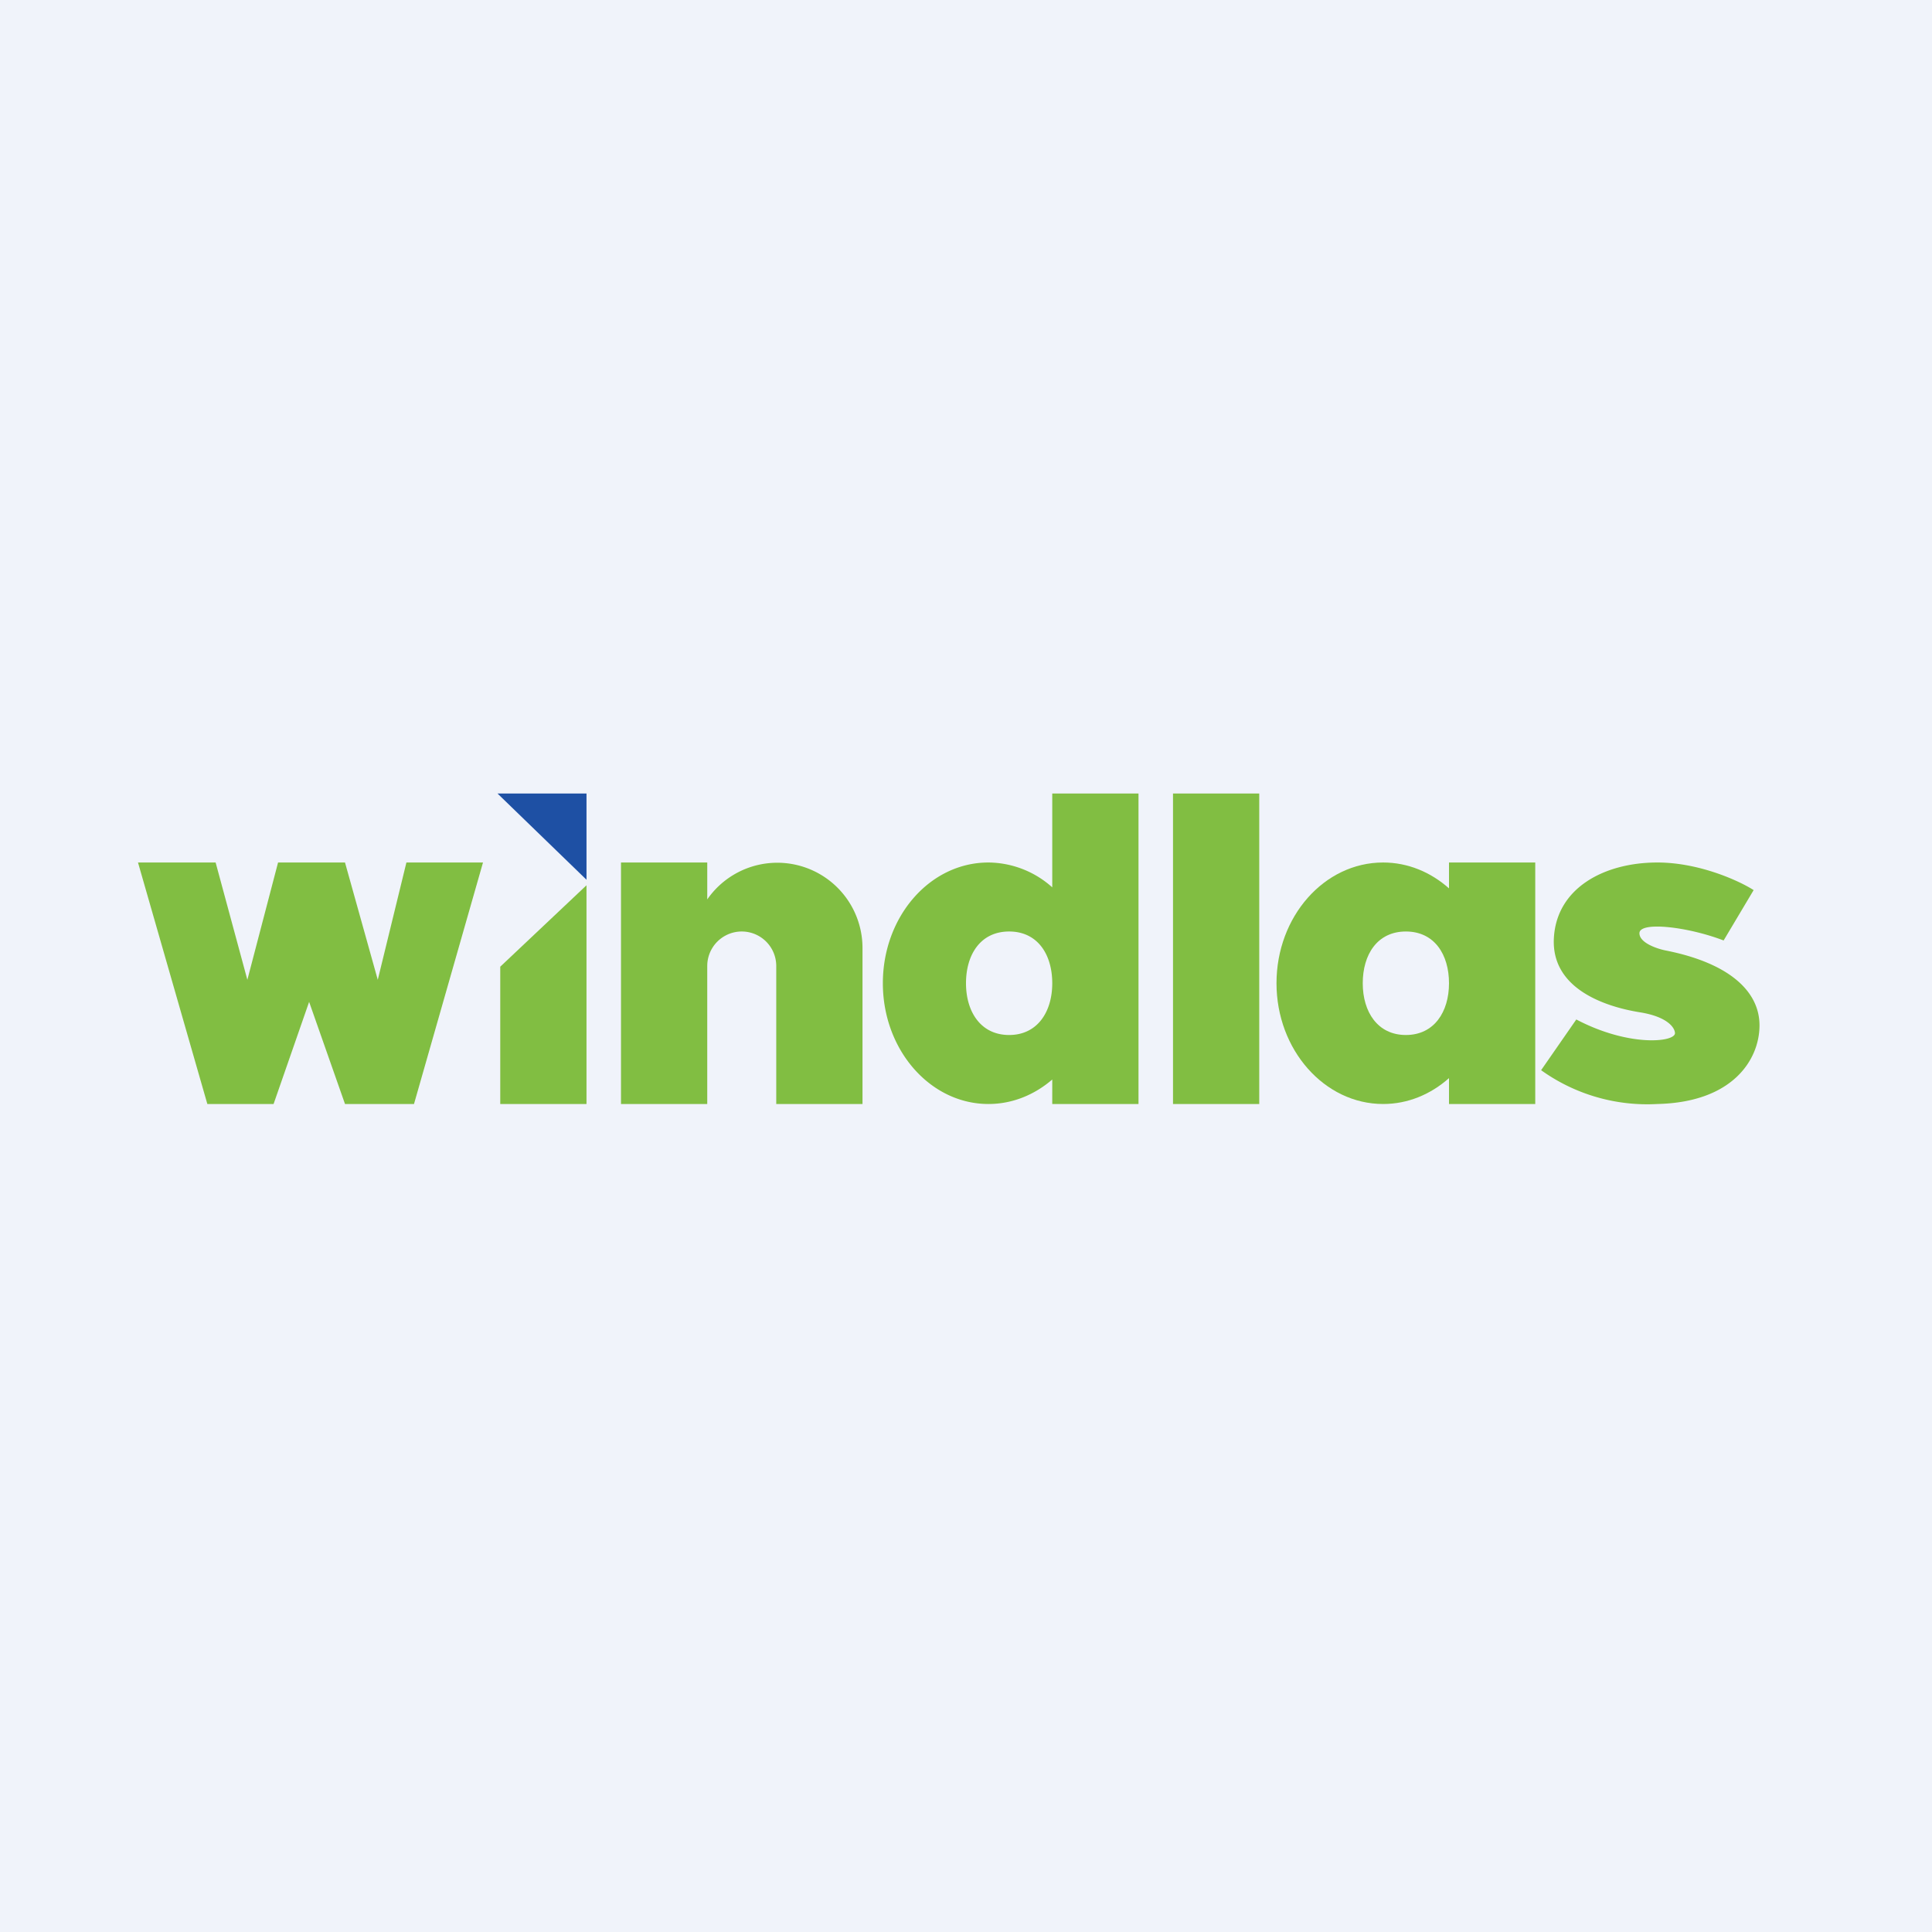<!-- by TradingView --><svg width="56" height="56" viewBox="0 0 56 56" xmlns="http://www.w3.org/2000/svg"><path fill="#F0F3FA" d="M0 0h56v56H0z"/><path d="M6.01 32 4 25h2.25l.92 3.4.89-3.4H10l.95 3.4.83-3.4H14l-2 7h-2l-1.04-2.96L7.93 32H6.01ZM17 32v-6.34l-2.5 2.36V32H17Z" fill="#81BE42"/><path d="M17 23v2.5L14.42 23H17Z" fill="#1E50A4"/><path fill="#81BE42" d="M34 23h2.5v9H34zM20.5 25H18v7h2.5v-4a1 1 0 1 1 2 0v4H25v-4.53a2.47 2.47 0 0 0-4.5-1.4V25ZM33 23h-2.5v2.72a2.8 2.8 0 0 0-1.85-.72c-1.7 0-3.06 1.57-3.06 3.5s1.37 3.5 3.06 3.5c.7 0 1.34-.27 1.85-.71V32H33v-9Zm-2.5 5.5c0 .83-.43 1.5-1.25 1.5-.82 0-1.25-.67-1.25-1.5s.42-1.5 1.25-1.5c.83 0 1.25.67 1.25 1.5Z"/><path fill-rule="evenodd" d="M42 31.25c-.53.47-1.19.75-1.91.75-1.7 0-3.09-1.57-3.09-3.5s1.38-3.5 3.09-3.5c.72 0 1.38.28 1.91.75V25h2.5v7H42v-.75Zm0-2.75c0 .83-.43 1.5-1.25 1.5-.82 0-1.25-.67-1.25-1.5s.42-1.5 1.25-1.5c.83 0 1.25.67 1.25 1.5Z" fill="#81BE42"/><path d="M48.04 25c1.21 0 2.37.53 2.79.8l-.87 1.46c-1.04-.4-2.44-.56-2.44-.21 0 .28.51.45.76.5 1.87.37 2.72 1.2 2.72 2.17 0 .98-.76 2.23-2.96 2.28a5.28 5.28 0 0 1-3.37-.98l1.02-1.47c1.52.8 2.85.66 2.86.4 0-.15-.2-.48-1.03-.61-1.04-.17-2.56-.7-2.48-2.15.08-1.46 1.47-2.19 3-2.19Z" fill="#81BE42"/></svg>